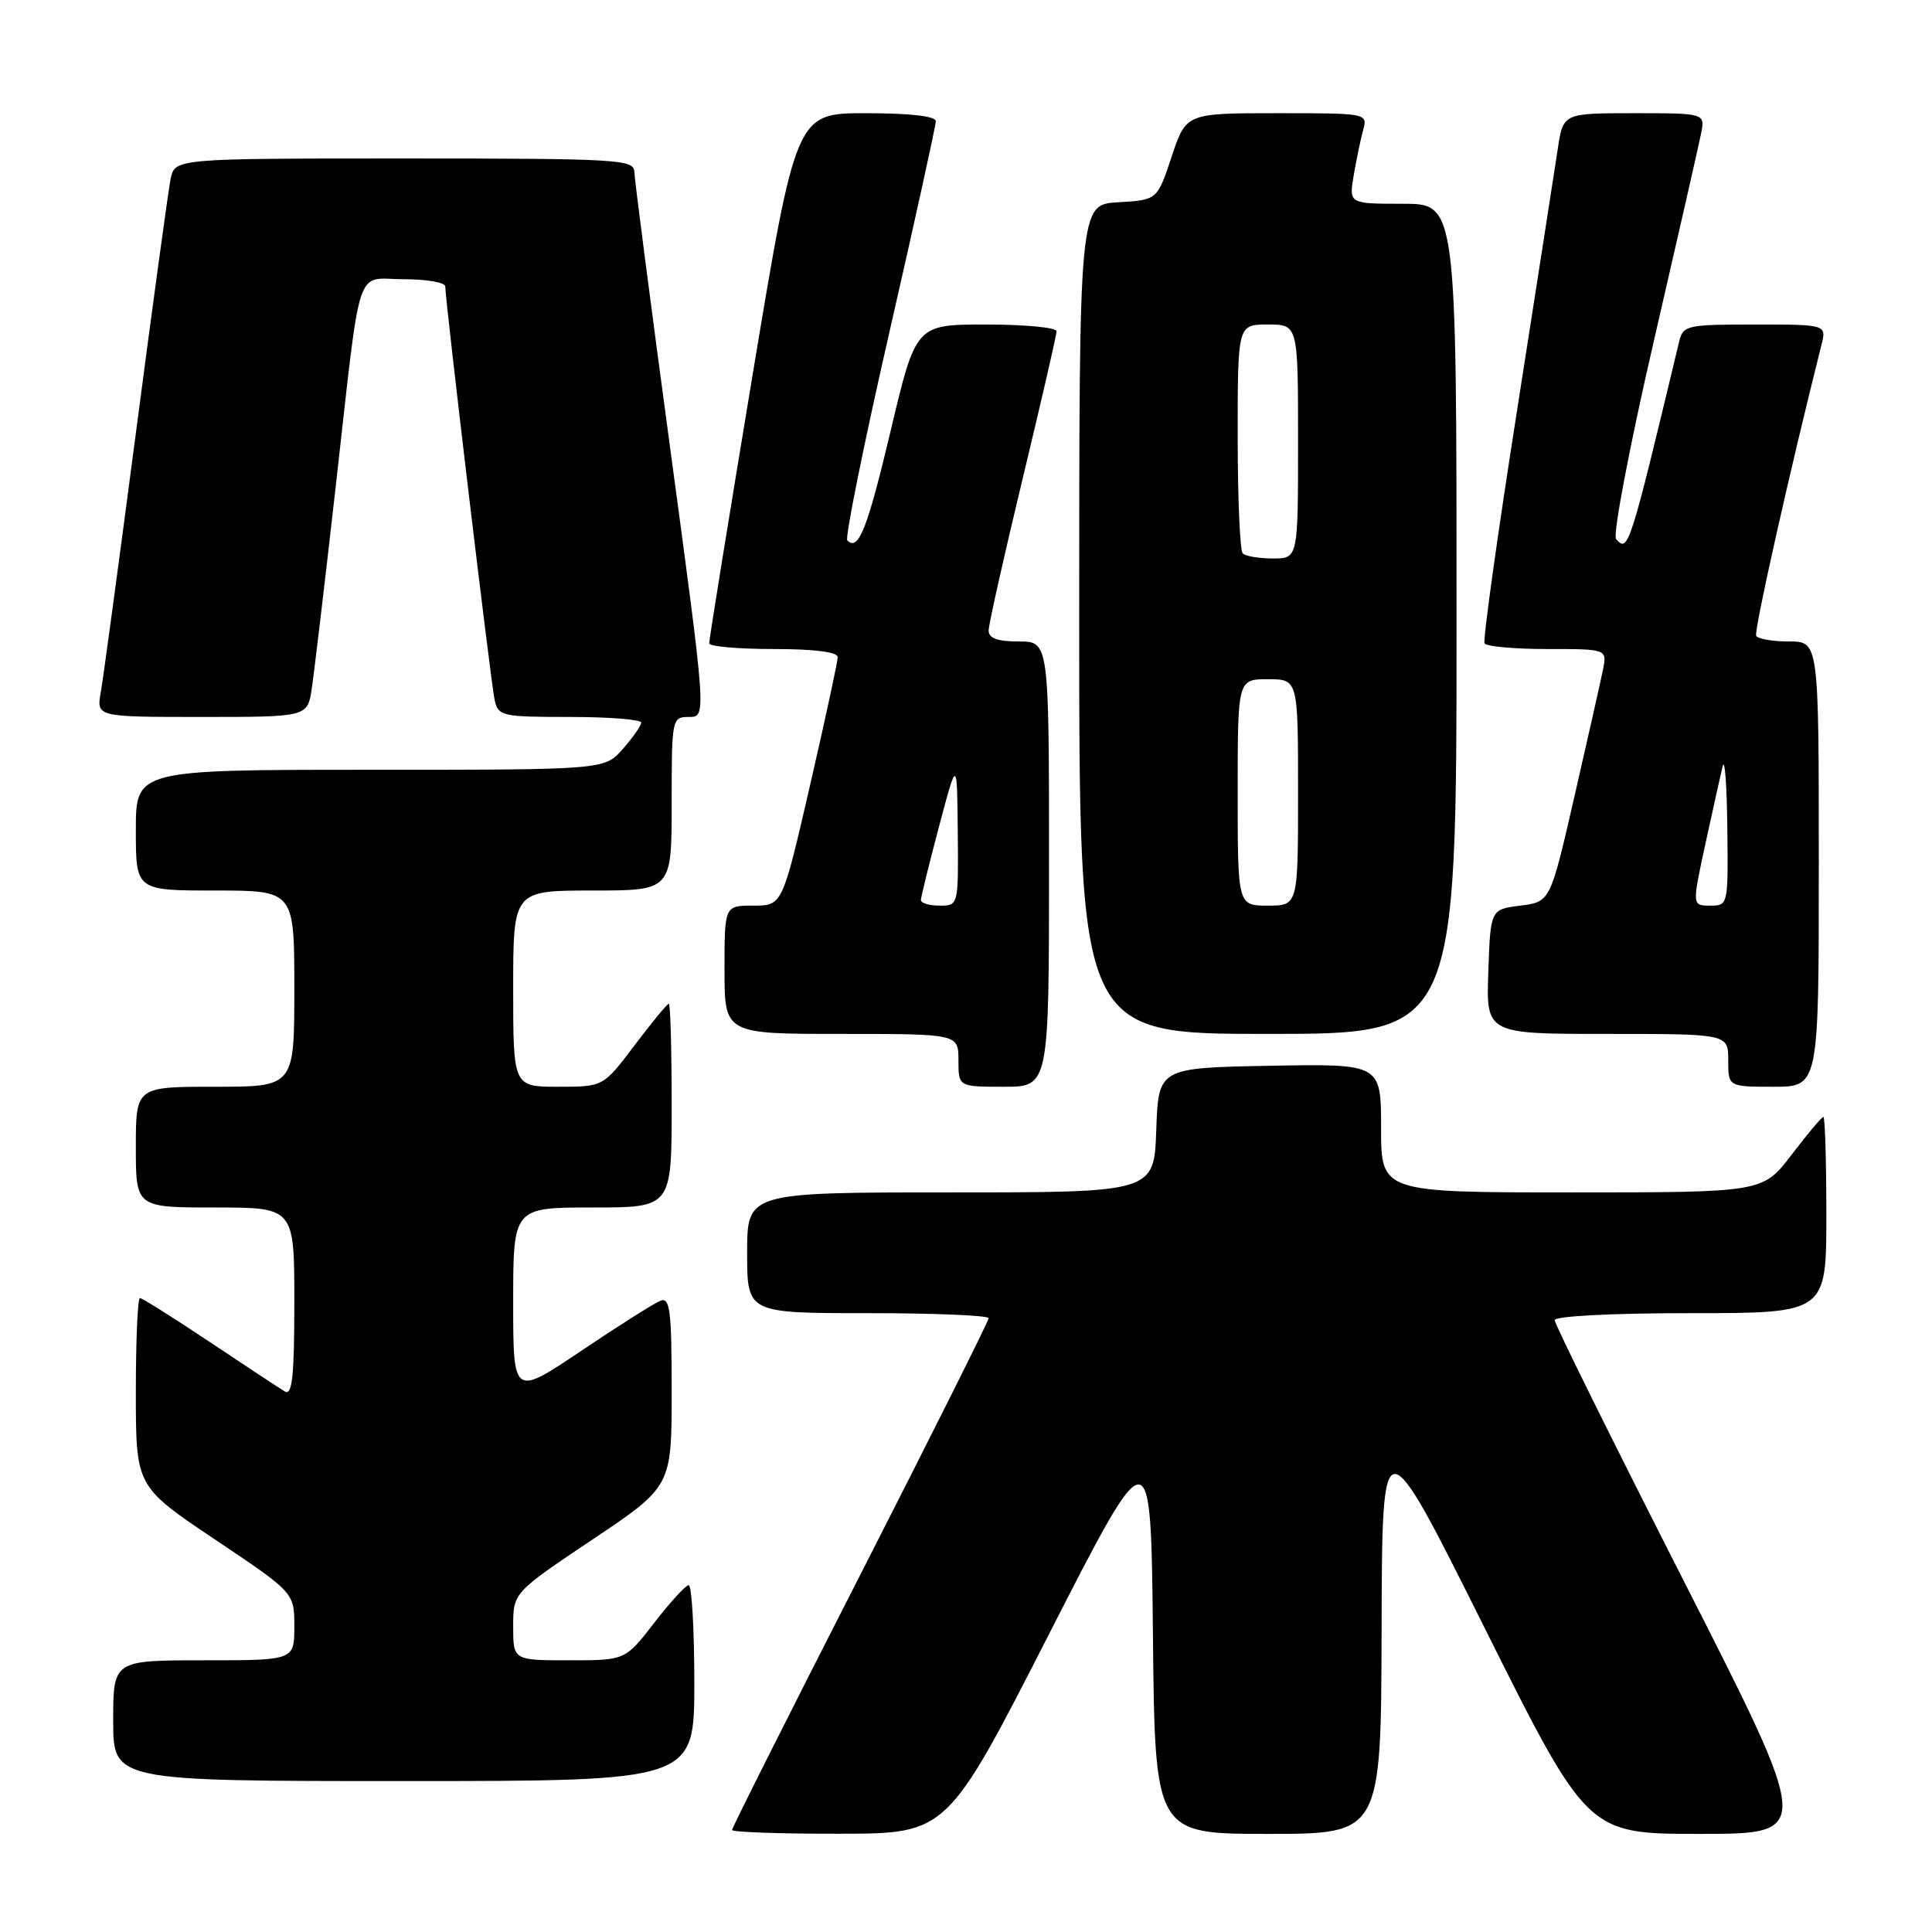 <?xml version="1.0" encoding="UTF-8" standalone="no"?>
<!DOCTYPE svg PUBLIC "-//W3C//DTD SVG 1.1//EN" "http://www.w3.org/Graphics/SVG/1.1/DTD/svg11.dtd" >
<svg xmlns="http://www.w3.org/2000/svg" xmlns:xlink="http://www.w3.org/1999/xlink" version="1.1" viewBox="0 0 256 256">
 <g >
 <path fill="currentColor"
d=" M 139.00 216.53 C 152.50 190.09 152.50 190.09 152.77 216.55 C 153.03 243.00 153.03 243.00 168.02 243.00 C 183.00 243.00 183.00 243.00 183.07 215.75 C 183.14 188.50 183.14 188.50 196.74 215.75 C 210.35 243.00 210.35 243.00 225.26 243.00 C 240.16 243.00 240.16 243.00 223.08 209.43 C 213.69 190.96 206.00 175.44 206.00 174.93 C 206.00 174.39 213.60 174.00 224.00 174.00 C 242.00 174.00 242.00 174.00 242.00 161.00 C 242.00 153.85 241.82 148.00 241.61 148.00 C 241.39 148.00 239.50 150.25 237.40 153.00 C 233.59 158.00 233.59 158.00 208.29 158.00 C 183.00 158.00 183.00 158.00 183.00 149.47 C 183.00 140.95 183.00 140.95 168.25 141.22 C 153.50 141.50 153.50 141.50 153.21 149.75 C 152.92 158.00 152.92 158.00 125.96 158.00 C 99.00 158.00 99.00 158.00 99.00 166.00 C 99.00 174.00 99.00 174.00 115.00 174.00 C 123.80 174.00 131.00 174.30 131.00 174.67 C 131.00 175.03 123.35 190.32 114.00 208.65 C 104.65 226.97 97.00 242.19 97.00 242.48 C 97.00 242.77 103.41 242.99 111.25 242.98 C 125.50 242.96 125.50 242.96 139.00 216.53 Z  M 92.00 223.00 C 92.00 215.85 91.66 210.02 91.25 210.04 C 90.84 210.07 88.78 212.32 86.68 215.04 C 82.85 220.00 82.85 220.00 75.43 220.00 C 68.00 220.00 68.00 220.00 68.00 215.52 C 68.00 211.04 68.00 211.04 78.50 204.00 C 89.00 196.96 89.00 196.96 89.00 184.37 C 89.00 173.67 88.78 171.87 87.52 172.35 C 86.71 172.67 81.98 175.65 77.02 178.99 C 68.00 185.05 68.00 185.05 68.00 172.53 C 68.00 160.00 68.00 160.00 78.50 160.00 C 89.00 160.00 89.00 160.00 89.00 146.50 C 89.00 139.07 88.83 133.00 88.62 133.00 C 88.41 133.00 86.37 135.48 84.09 138.50 C 79.94 144.00 79.94 144.00 73.97 144.00 C 68.00 144.00 68.00 144.00 68.00 131.00 C 68.00 118.00 68.00 118.00 78.50 118.00 C 89.00 118.00 89.00 118.00 89.00 106.50 C 89.00 95.16 89.03 95.00 91.31 95.00 C 93.61 95.00 93.61 95.00 88.85 59.75 C 86.23 40.36 84.07 23.71 84.05 22.75 C 84.00 21.12 81.87 21.00 53.58 21.00 C 23.16 21.00 23.16 21.00 22.60 23.75 C 22.30 25.26 20.22 40.45 17.99 57.50 C 15.75 74.55 13.67 89.96 13.35 91.75 C 12.78 95.00 12.78 95.00 26.76 95.00 C 40.74 95.00 40.74 95.00 41.31 91.25 C 41.62 89.19 43.05 77.15 44.48 64.50 C 47.93 34.02 46.95 37.00 53.52 37.00 C 56.53 37.00 59.00 37.43 59.00 37.95 C 59.00 39.84 65.05 90.55 65.54 92.75 C 66.01 94.89 66.50 95.00 75.52 95.00 C 80.73 95.00 84.99 95.34 84.97 95.75 C 84.95 96.16 83.85 97.74 82.52 99.25 C 80.10 102.00 80.10 102.00 49.05 102.00 C 18.00 102.00 18.00 102.00 18.00 110.00 C 18.00 118.00 18.00 118.00 28.50 118.00 C 39.00 118.00 39.00 118.00 39.00 131.00 C 39.00 144.00 39.00 144.00 28.50 144.00 C 18.00 144.00 18.00 144.00 18.00 152.00 C 18.00 160.00 18.00 160.00 28.50 160.00 C 39.00 160.00 39.00 160.00 39.00 172.56 C 39.00 182.33 38.72 184.95 37.75 184.38 C 37.06 183.97 32.58 181.02 27.79 177.82 C 23.00 174.62 18.83 172.00 18.54 172.00 C 18.24 172.00 18.00 177.61 18.00 184.48 C 18.00 196.96 18.00 196.96 28.50 204.00 C 39.00 211.04 39.00 211.04 39.00 215.52 C 39.00 220.00 39.00 220.00 27.00 220.00 C 15.00 220.00 15.00 220.00 15.00 228.00 C 15.00 236.00 15.00 236.00 53.50 236.00 C 92.00 236.00 92.00 236.00 92.00 223.00 Z  M 139.00 114.50 C 139.00 85.00 139.00 85.00 135.00 85.00 C 132.17 85.00 131.00 84.57 131.00 83.55 C 131.00 82.75 133.03 73.71 135.50 63.45 C 137.97 53.18 140.00 44.39 140.00 43.89 C 140.00 43.40 135.81 43.00 130.68 43.00 C 121.36 43.00 121.36 43.00 118.03 57.03 C 114.92 70.13 113.75 73.09 112.27 71.61 C 111.95 71.28 114.45 58.88 117.84 44.06 C 121.23 29.24 124.00 16.64 124.00 16.06 C 124.00 15.39 120.59 15.00 114.74 15.00 C 105.49 15.00 105.49 15.00 99.71 49.75 C 96.54 68.86 93.95 84.84 93.97 85.25 C 93.99 85.66 97.83 86.00 102.50 86.00 C 107.90 86.00 111.00 86.39 111.00 87.08 C 111.00 87.67 109.35 95.32 107.33 104.08 C 103.66 120.00 103.66 120.00 99.83 120.00 C 96.00 120.00 96.00 120.00 96.00 128.50 C 96.00 137.00 96.00 137.00 111.50 137.00 C 127.00 137.00 127.00 137.00 127.00 140.50 C 127.00 144.00 127.00 144.00 133.00 144.00 C 139.00 144.00 139.00 144.00 139.00 114.50 Z  M 241.00 114.50 C 241.00 85.00 241.00 85.00 237.06 85.00 C 234.89 85.00 232.93 84.66 232.70 84.25 C 232.38 83.66 237.17 62.32 241.34 45.75 C 242.04 43.00 242.04 43.00 232.54 43.00 C 223.51 43.00 223.01 43.11 222.50 45.25 C 215.91 72.75 215.75 73.25 214.14 71.43 C 213.68 70.92 215.90 59.25 219.07 45.50 C 222.24 31.75 225.09 19.26 225.39 17.75 C 225.95 15.00 225.95 15.00 216.54 15.00 C 207.12 15.00 207.12 15.00 206.41 19.75 C 206.02 22.36 203.58 38.00 201.00 54.50 C 198.41 71.00 196.48 84.84 196.71 85.25 C 196.93 85.66 200.68 86.00 205.03 86.00 C 212.95 86.00 212.95 86.00 212.40 88.75 C 212.09 90.26 210.40 97.80 208.63 105.50 C 205.42 119.50 205.42 119.50 201.46 120.00 C 197.50 120.50 197.50 120.50 197.21 128.75 C 196.92 137.00 196.92 137.00 212.96 137.00 C 229.00 137.00 229.00 137.00 229.00 140.50 C 229.00 144.00 229.00 144.00 235.00 144.00 C 241.00 144.00 241.00 144.00 241.00 114.50 Z  M 193.00 82.00 C 193.00 27.00 193.00 27.00 185.87 27.00 C 178.74 27.00 178.74 27.00 179.37 23.25 C 179.72 21.19 180.28 18.49 180.62 17.25 C 181.23 15.01 181.20 15.00 169.20 15.00 C 157.17 15.00 157.17 15.00 155.25 20.75 C 153.34 26.50 153.34 26.50 148.17 26.80 C 143.00 27.10 143.00 27.10 143.00 82.05 C 143.00 137.00 143.00 137.00 168.00 137.00 C 193.00 137.00 193.00 137.00 193.00 82.00 Z  M 122.02 119.25 C 122.04 118.84 123.12 114.45 124.43 109.50 C 126.82 100.50 126.82 100.50 126.91 110.25 C 127.00 120.00 127.00 120.00 124.50 120.00 C 123.12 120.00 122.01 119.66 122.02 119.25 Z  M 225.99 111.75 C 226.97 107.21 228.00 102.60 228.27 101.50 C 228.55 100.40 228.82 104.11 228.88 109.75 C 229.00 119.94 228.99 120.00 226.60 120.00 C 224.20 120.00 224.20 120.00 225.99 111.75 Z  M 164.00 105.00 C 164.00 90.00 164.00 90.00 168.00 90.00 C 172.00 90.00 172.00 90.00 172.00 105.00 C 172.00 120.00 172.00 120.00 168.00 120.00 C 164.00 120.00 164.00 120.00 164.00 105.00 Z  M 164.67 73.33 C 164.30 72.97 164.00 65.99 164.00 57.83 C 164.00 43.00 164.00 43.00 168.00 43.00 C 172.00 43.00 172.00 43.00 172.00 58.50 C 172.00 74.00 172.00 74.00 168.67 74.00 C 166.83 74.00 165.03 73.70 164.67 73.33 Z "/>
</g>
</svg>